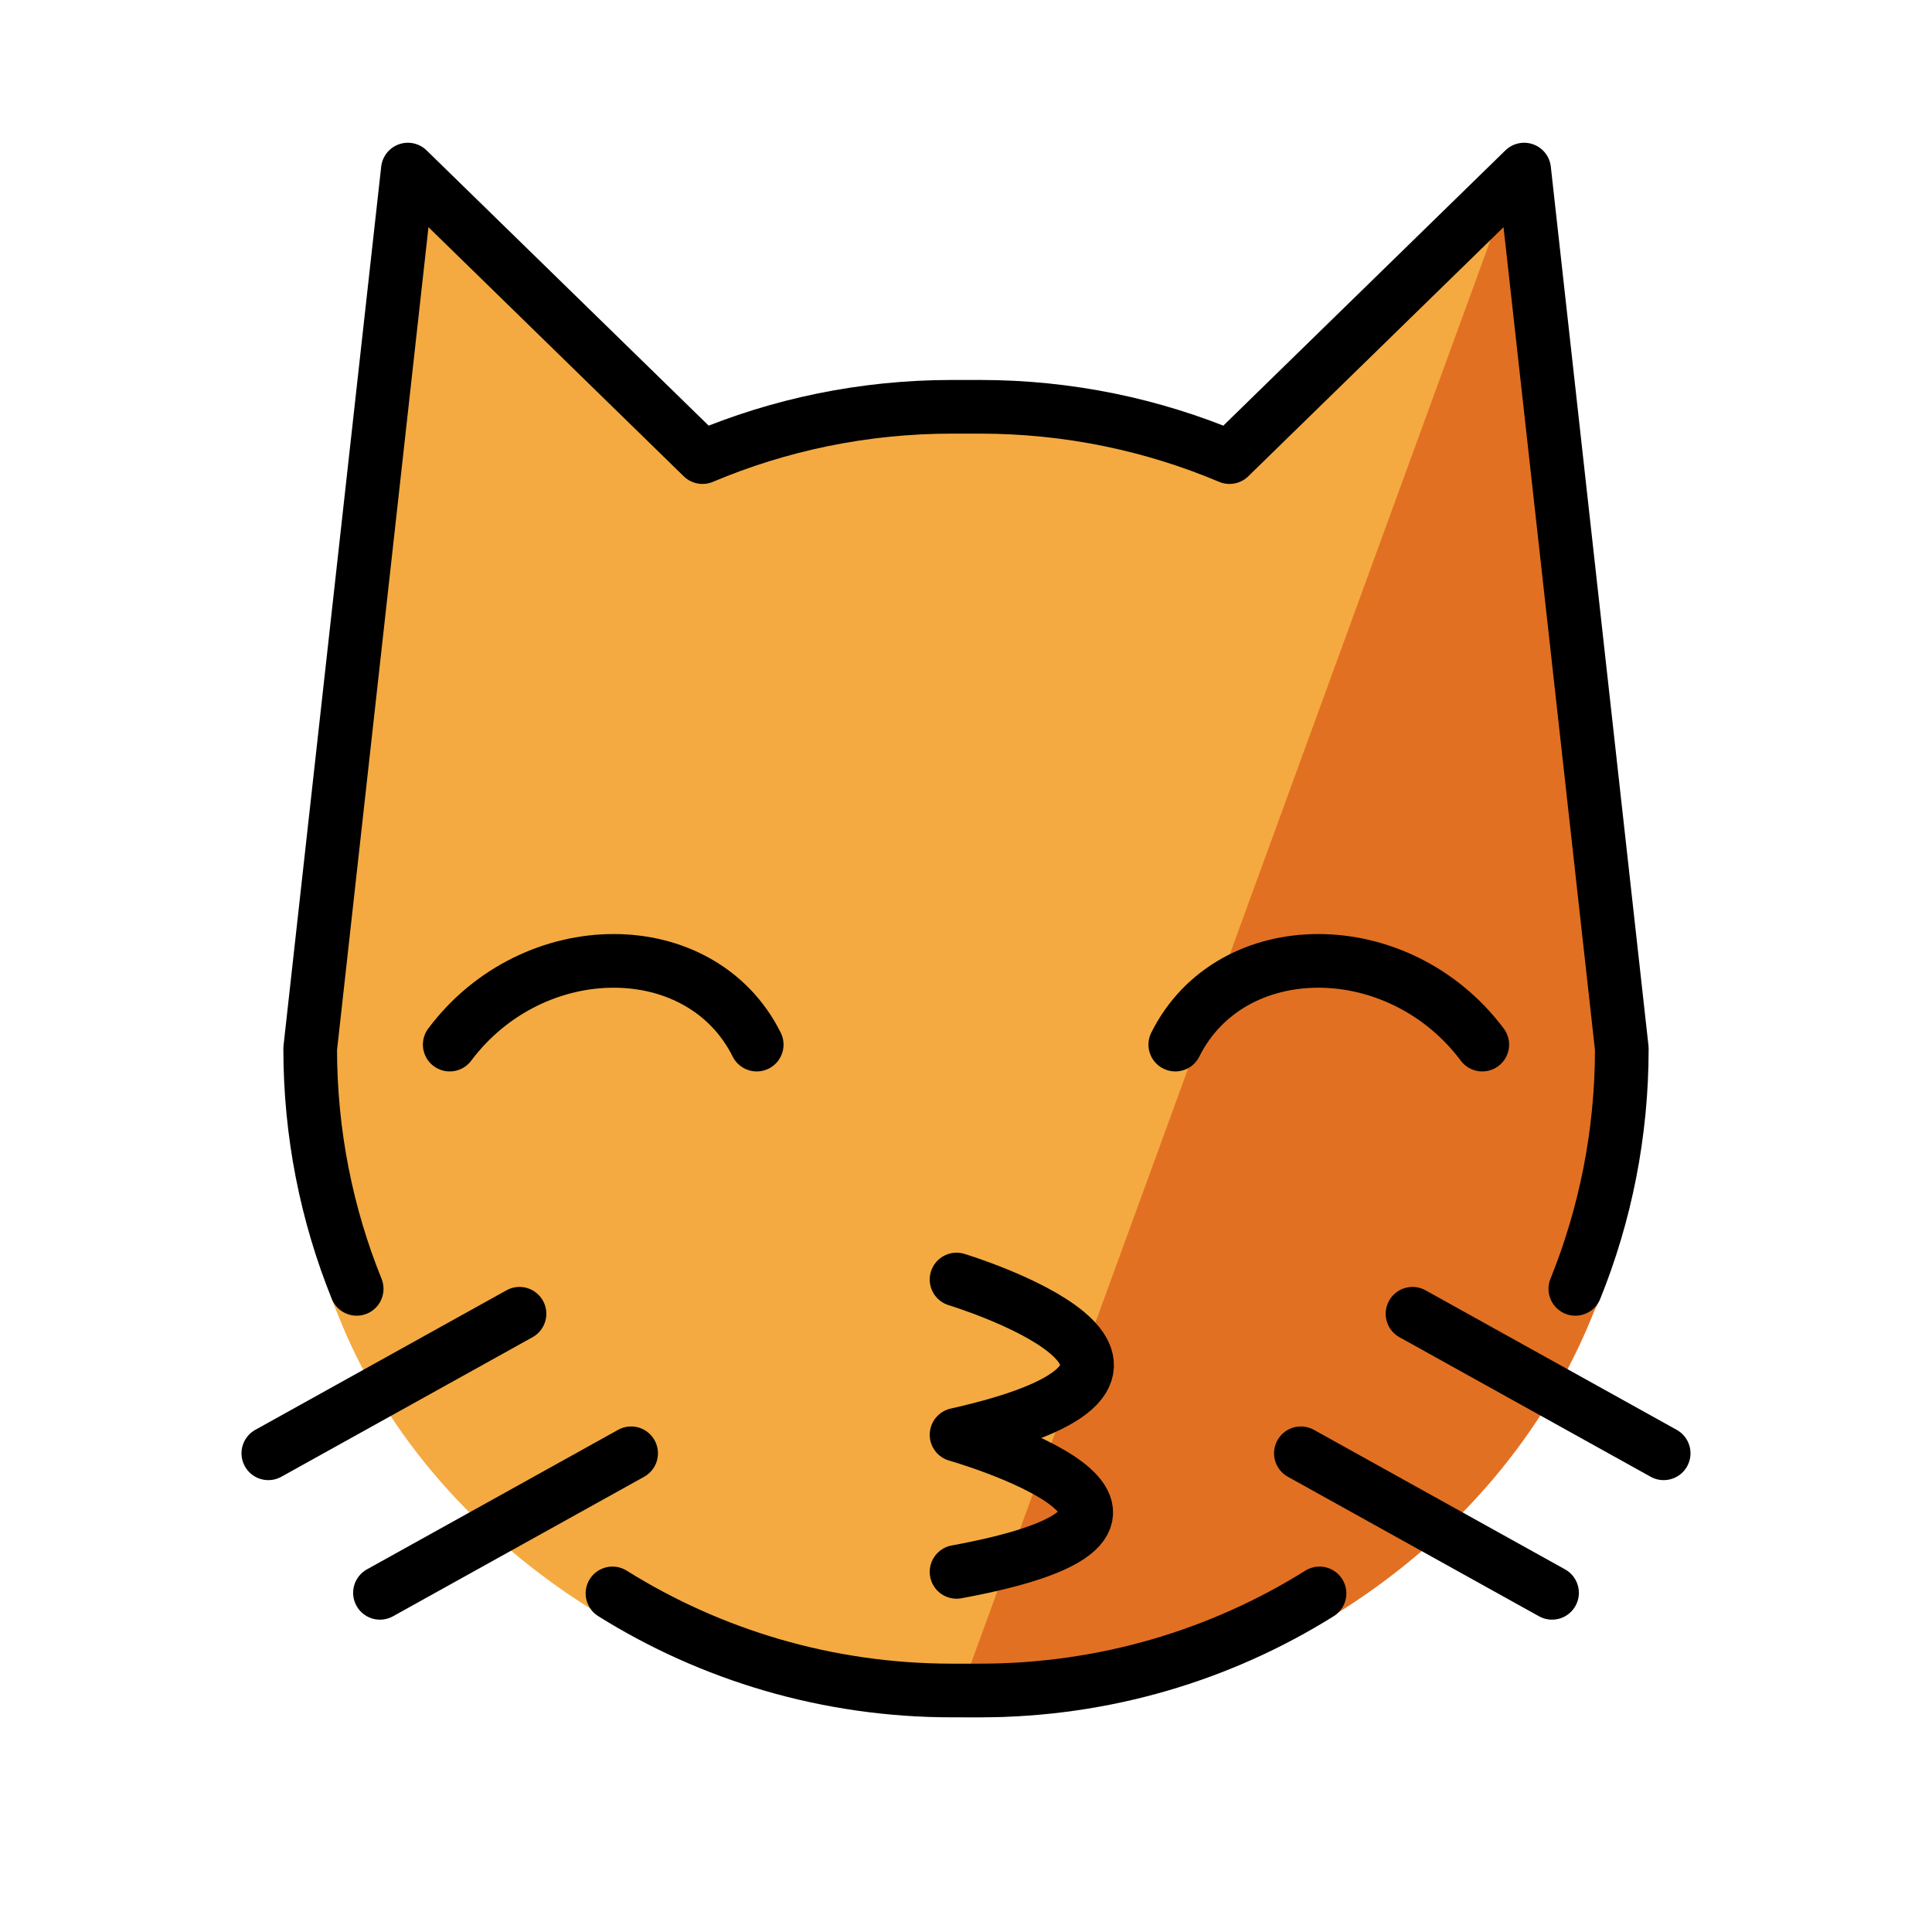 <?xml version="1.0" encoding="UTF-8"?>
<svg id="a" viewBox="0 0 72 72" xmlns="http://www.w3.org/2000/svg"><g id="b"><path d="m58.666 48.832c-3.598 9.117-12.631 15.155-23.207 15.155-9.117 0-19.256-5.848-22.854-14.964l-0.126-0.313c-1.141-2.86-0.957-6.36-0.957-9.632l3.667-32.371 10.228 10.08c2.923-1.248 6.137-1.939 9.51-1.939h1.063c3.373 0 6.588 0.691 9.51 1.939l11.228-11.08 3.722 33.876c0 3.272-0.628 6.397-1.771 9.257" fill="#F4AA41"/><path d="m35.458 63.987c10.609 0.343 20.354-6.004 23.952-15.121l0.111-0.231c1.141-2.86 0.958-6.896 0.958-10.169l-3.75-32.76" fill="#E27022"/></g><g id="c" fill="none" stroke="#000" stroke-linecap="round" stroke-linejoin="round" stroke-miterlimit="10" stroke-width="2"><line x1="62" x2="52.64" y1="54.16" y2="48.96"/><line x1="57.84" x2="48.48" y1="59.36" y2="54.16"/><path d="m13.292 48.032c-1.117-2.765-1.732-5.787-1.732-8.952l3.64-32.76 10.98 10.715c2.858-1.207 6.001-1.875 9.3-1.875h1.04c3.299 0 6.442 0.668 9.3 1.875l10.98-10.715 3.64 32.76c0 3.165-0.614 6.186-1.732 8.952"/><path d="M22.825,59.382C26.497,61.676,30.834,63,35.48,63h1.04c4.646,0,8.985-1.324,12.655-3.618"/><line x1="10" x2="19.36" y1="54.16" y2="48.96"/><line x1="14.16" x2="23.52" y1="59.36" y2="54.16"/><path d="m55.24 38.929c-3.12-4.16-9.36-4.16-11.44 0"/><path d="m16.76 38.929c3.12-4.16 9.36-4.16 11.44 0"/><path d="m35.648 47.684s10.946 3.323 0 5.786c0 0 10.876 3.108 0 5.109"/></g></svg>

